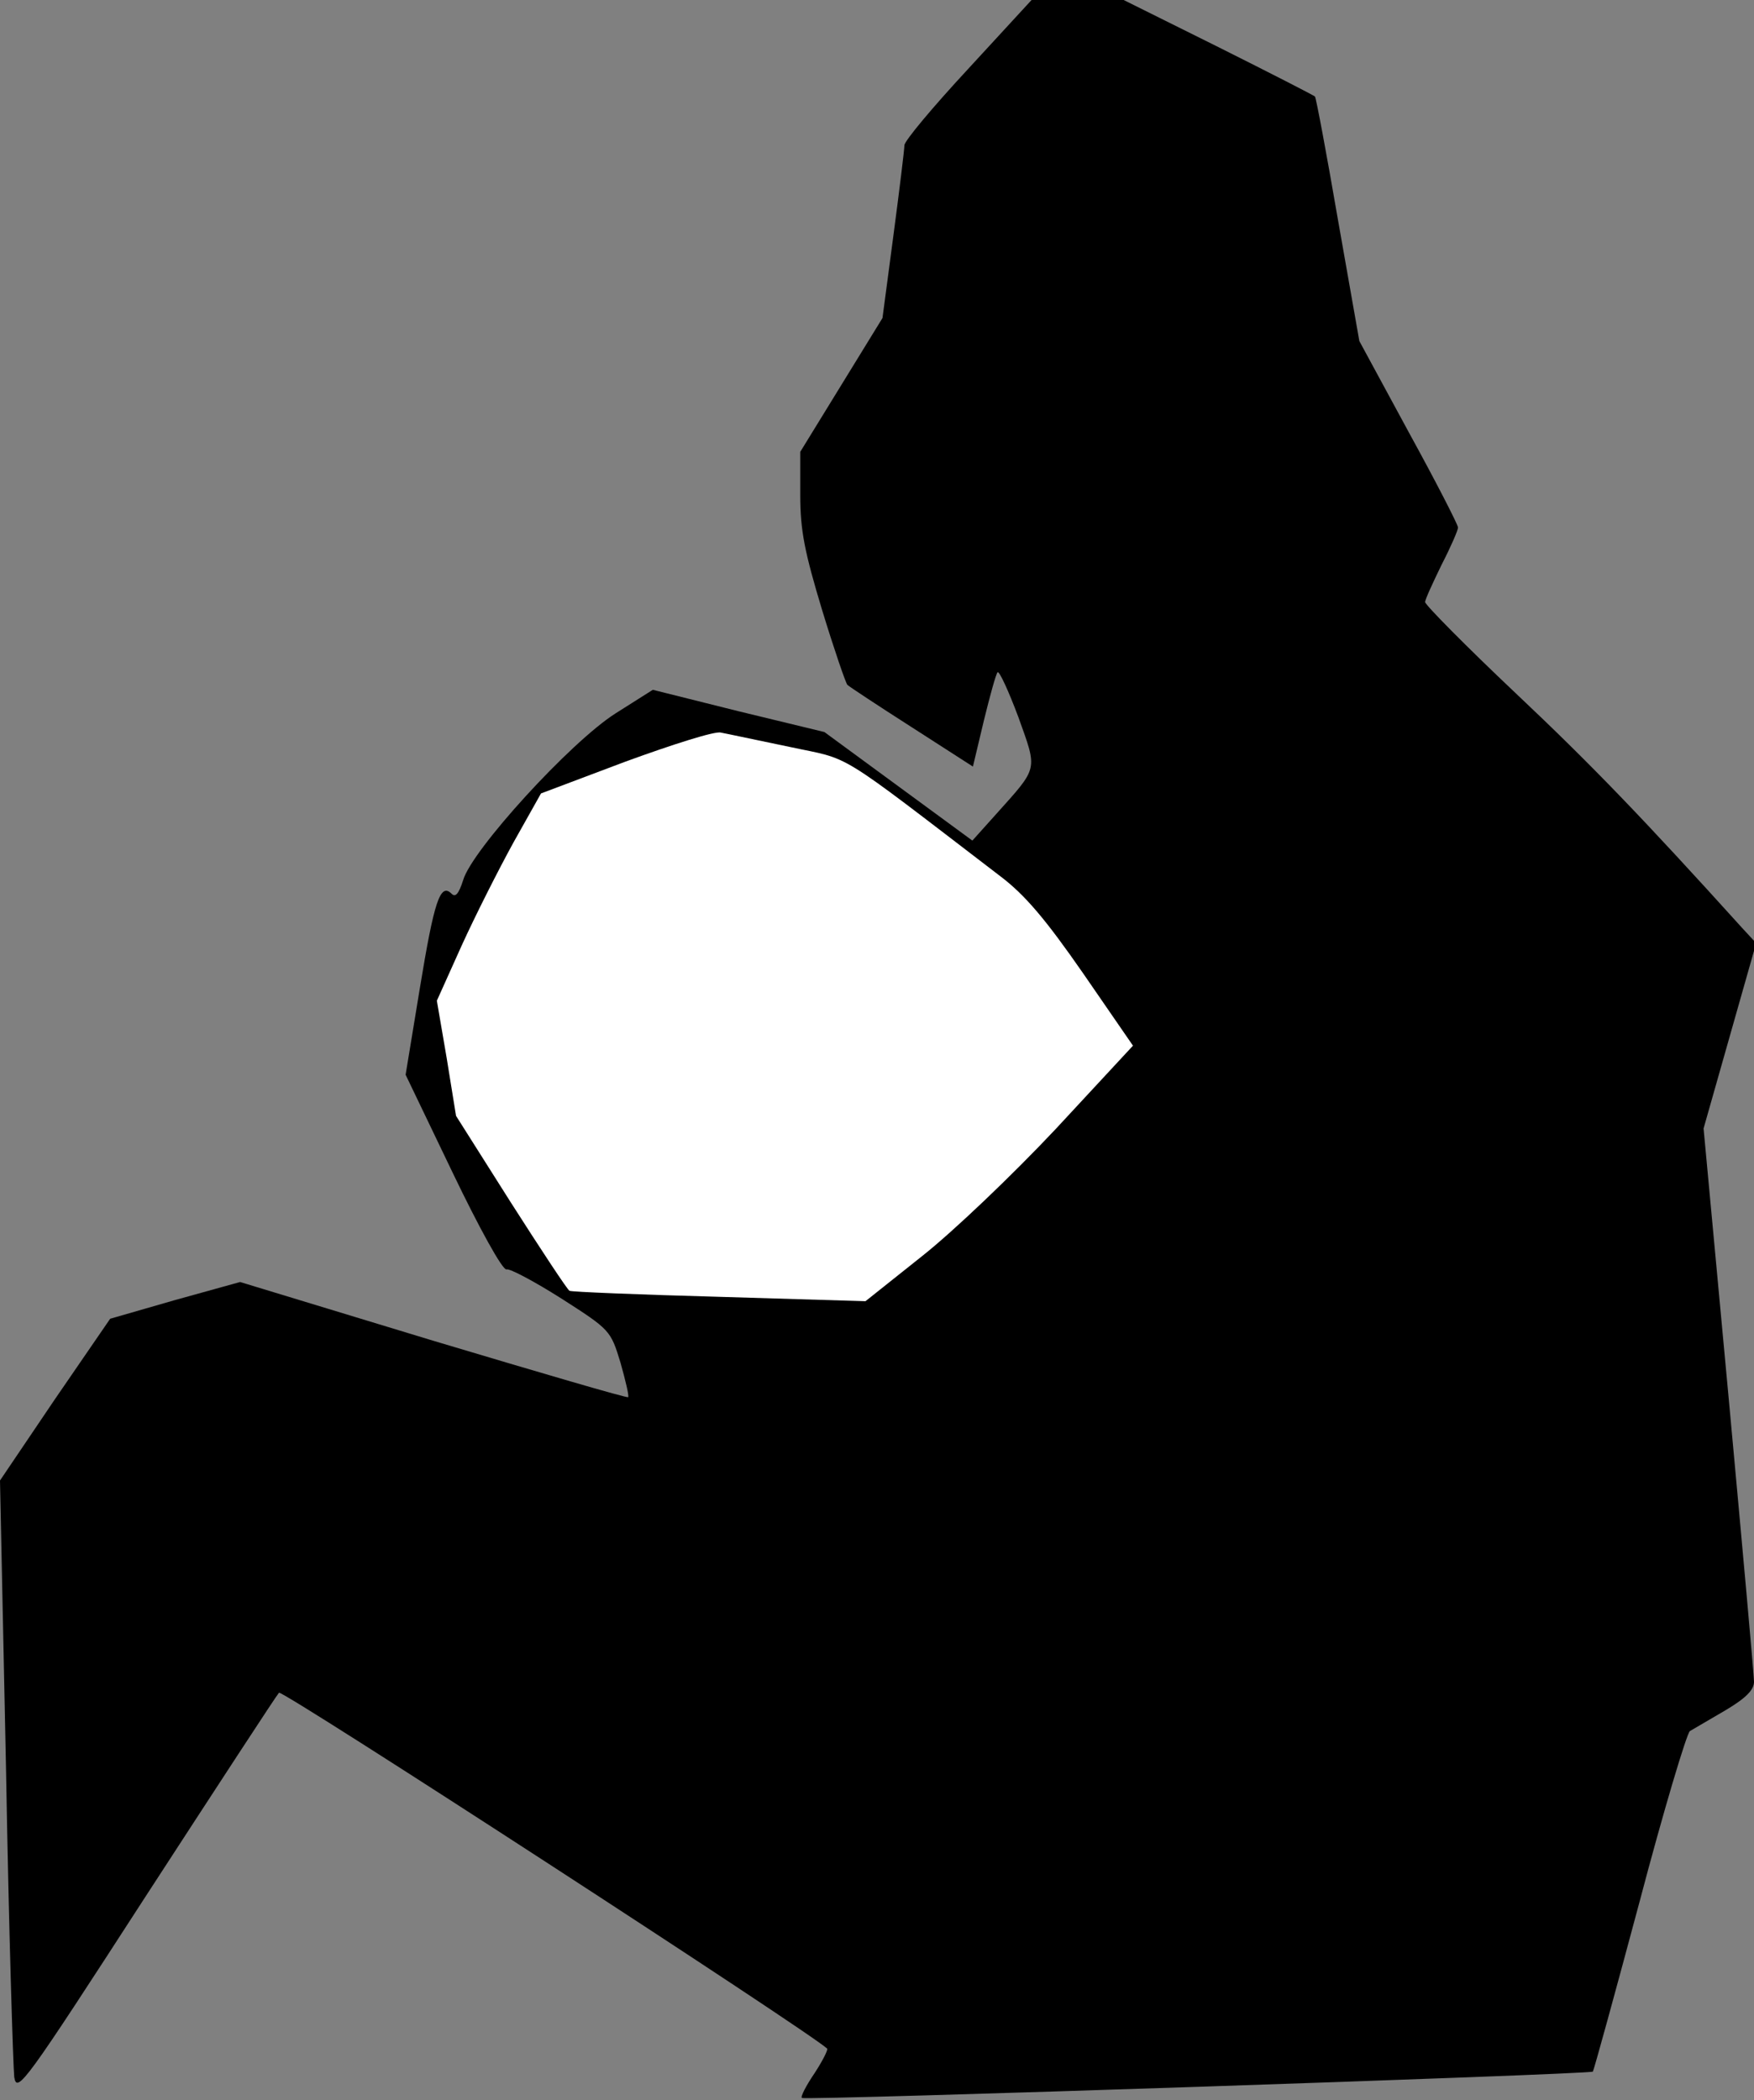 <?xml version="1.0" standalone="no"?>
<!DOCTYPE svg PUBLIC "-//W3C//DTD SVG 20010904//EN"
 "http://www.w3.org/TR/2001/REC-SVG-20010904/DTD/svg10.dtd">
<svg version="1.0" xmlns="http://www.w3.org/2000/svg"
 width="320pt" height="383pt" viewBox="0 0 320 383"
 preserveAspectRatio="xMidYMid meet">
<rect x="0" y="0" width="320" height="383" fill="#808080" stroke="none"/>
<g transform="translate(0,383) scale(0.1,-0.1)"
fill="#000000" stroke="none">
<path fill="#000000" stroke="none" d="M1766 3704 c-64 -69 -116 -131 -116
-139 0 -7 -9 -81 -20 -164 l-20 -151 -75 -122 -75 -122 0 -79 c0 -65 8 -104
40 -210 22 -72 43 -133 46 -136 3 -3 56 -38 117 -77 l112 -72 20 84 c11 45 22
85 25 88 3 3 20 -34 38 -82 35 -98 37 -90 -40 -176 l-44 -49 -135 99 -135 99
-157 38 -156 39 -68 -43 c-82 -52 -262 -249 -278 -304 -8 -25 -14 -32 -21 -25
-21 21 -32 -14 -58 -172 l-26 -158 86 -179 c48 -100 91 -178 98 -176 6 2 51
-22 100 -53 89 -57 90 -58 108 -117 9 -32 16 -61 14 -63 -2 -2 -162 45 -356
103 l-352 107 -119 -33 -118 -34 -101 -147 -100 -148 11 -527 c5 -291 13 -543
15 -561 5 -31 20 -10 240 330 130 200 239 367 243 371 6 6 970 -620 1000 -649
2 -2 -8 -22 -23 -45 -15 -22 -26 -43 -23 -45 5 -5 1437 43 1443 48 2 3 40 141
85 309 44 167 86 307 92 312 7 4 36 21 65 38 37 22 52 37 52 52 0 12 -21 244
-46 515 l-46 494 48 169 48 169 -25 27 c-180 199 -274 297 -414 429 -91 86
-165 161 -165 166 0 5 14 35 30 68 17 33 30 63 30 68 0 5 -40 83 -90 174 l-90
166 -39 221 c-21 122 -40 223 -42 225 -2 2 -82 43 -176 90 l-173 86 -84 0 -84
0 -116 -126z"/>
<path fill="#ffffff" stroke="none" d="M1440 2468 c116 -25 78 -1 385 -236 45
-34 83 -79 151 -177 l91 -132 -141 -152 c-79 -84 -187 -187 -244 -232 l-103
-82 -267 8 c-147 4 -270 9 -273 11 -4 2 -52 75 -107 161 l-100 158 -17 105
-18 105 45 100 c25 55 68 140 95 189 l50 89 154 58 c85 31 163 56 174 53 11
-2 67 -14 125 -26z"/>
</g>
</svg>
